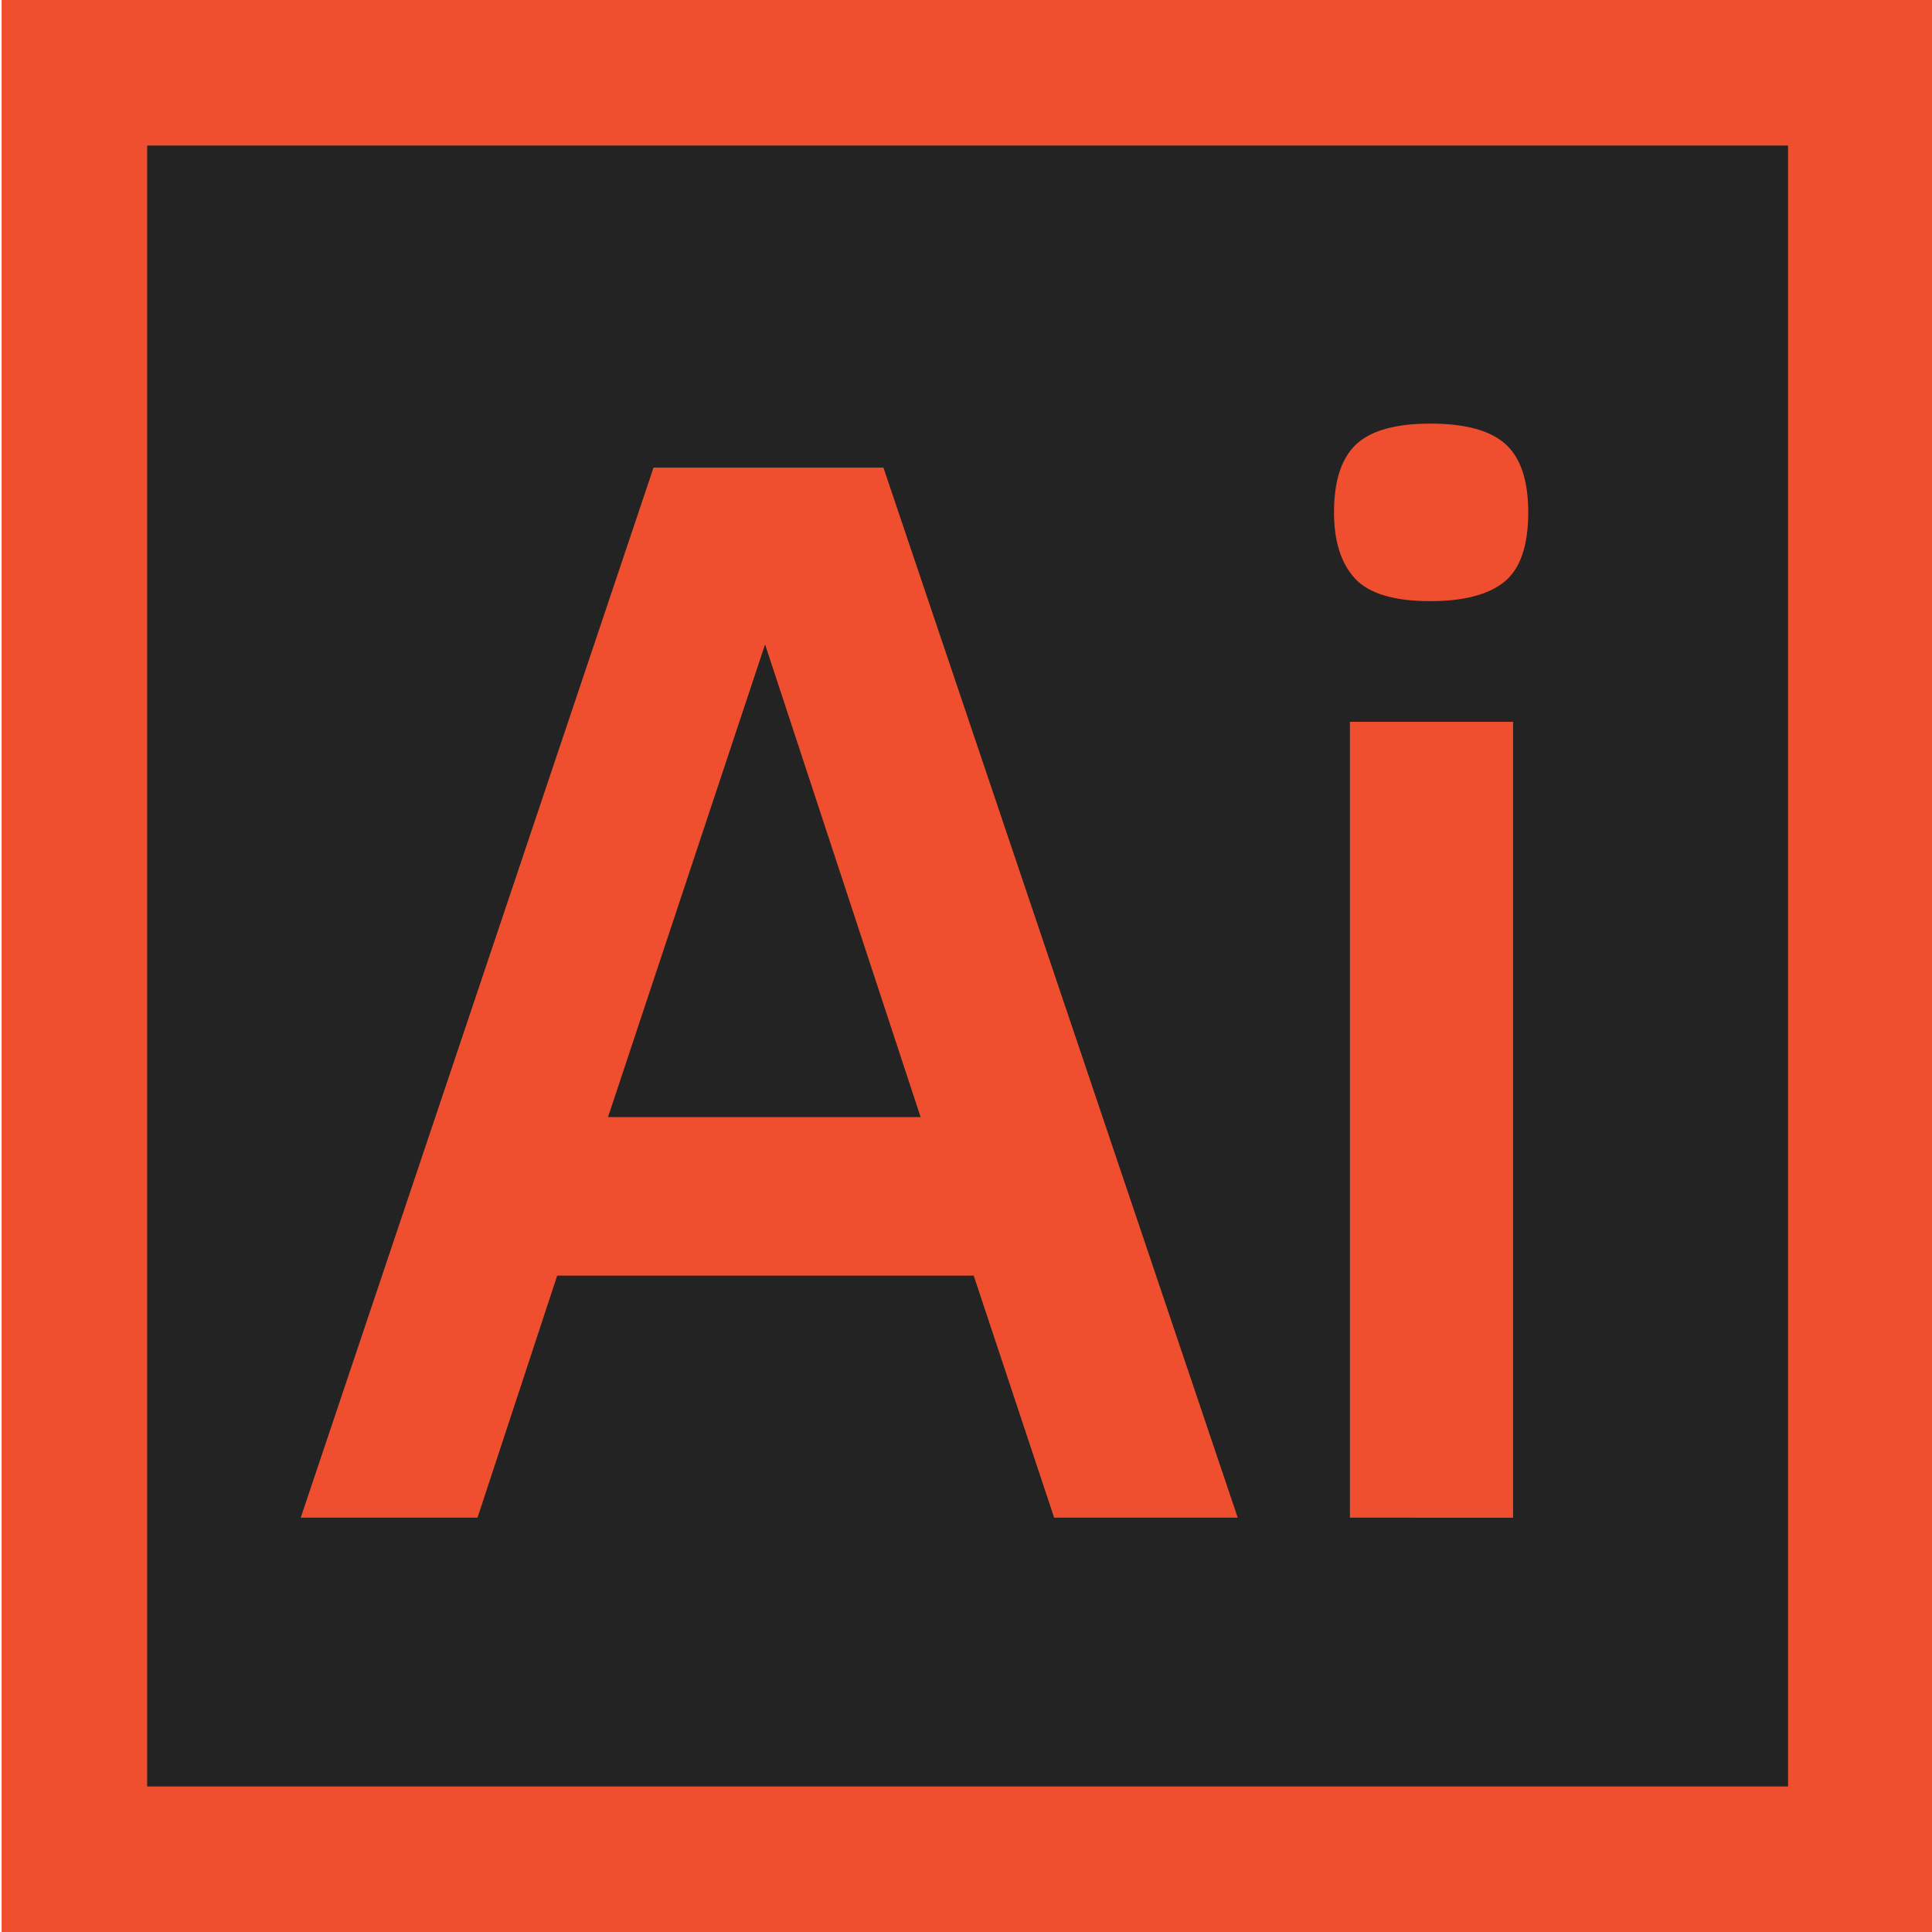 <?xml version="1.0" encoding="utf-8"?>
<!-- Generator: Adobe Illustrator 17.0.2, SVG Export Plug-In . SVG Version: 6.00 Build 0)  -->
<!DOCTYPE svg PUBLIC "-//W3C//DTD SVG 1.1//EN" "http://www.w3.org/Graphics/SVG/1.1/DTD/svg11.dtd">
<svg version="1.1" id="Layer_1" xmlns="http://www.w3.org/2000/svg" xmlns:xlink="http://www.w3.org/1999/xlink" x="0px" y="0px"
	 width="150px" height="150px" viewBox="0 0 150 150" enable-background="new 0 0 150 150" xml:space="preserve">
<g>
	<rect x="5.776" y="5.651" fill="#232323" width="138.699" height="138.699"/>
	<path fill="#EF4F2E" d="M150.125,150h-150V0h150V150z M11.426,138.699h127.397V11.301H11.426V138.699z"/>
</g>
<g>
	<path fill="#EF4F2E" d="M23.348,117.834L50.74,36.305h17.849l27.509,81.529H81.844l-6.245-18.792h-32.34l-6.186,18.792H23.348z
		 M47.206,86.73h24.27L59.4,50.03L47.206,86.73z"/>
	<path fill="#EF4F2E" d="M118.652,39.781c0,2.592-0.619,4.389-1.855,5.39c-1.237,1.001-3.152,1.502-5.744,1.502
		c-2.827,0-4.781-0.589-5.861-1.767s-1.62-2.887-1.62-5.125c0-2.435,0.569-4.192,1.709-5.272c1.139-1.08,3.062-1.62,5.772-1.62
		s4.654,0.53,5.832,1.591C118.063,35.539,118.652,37.307,118.652,39.781z M104.809,117.834V56.039h12.665v61.795H104.809z"/>
</g>
</svg>
